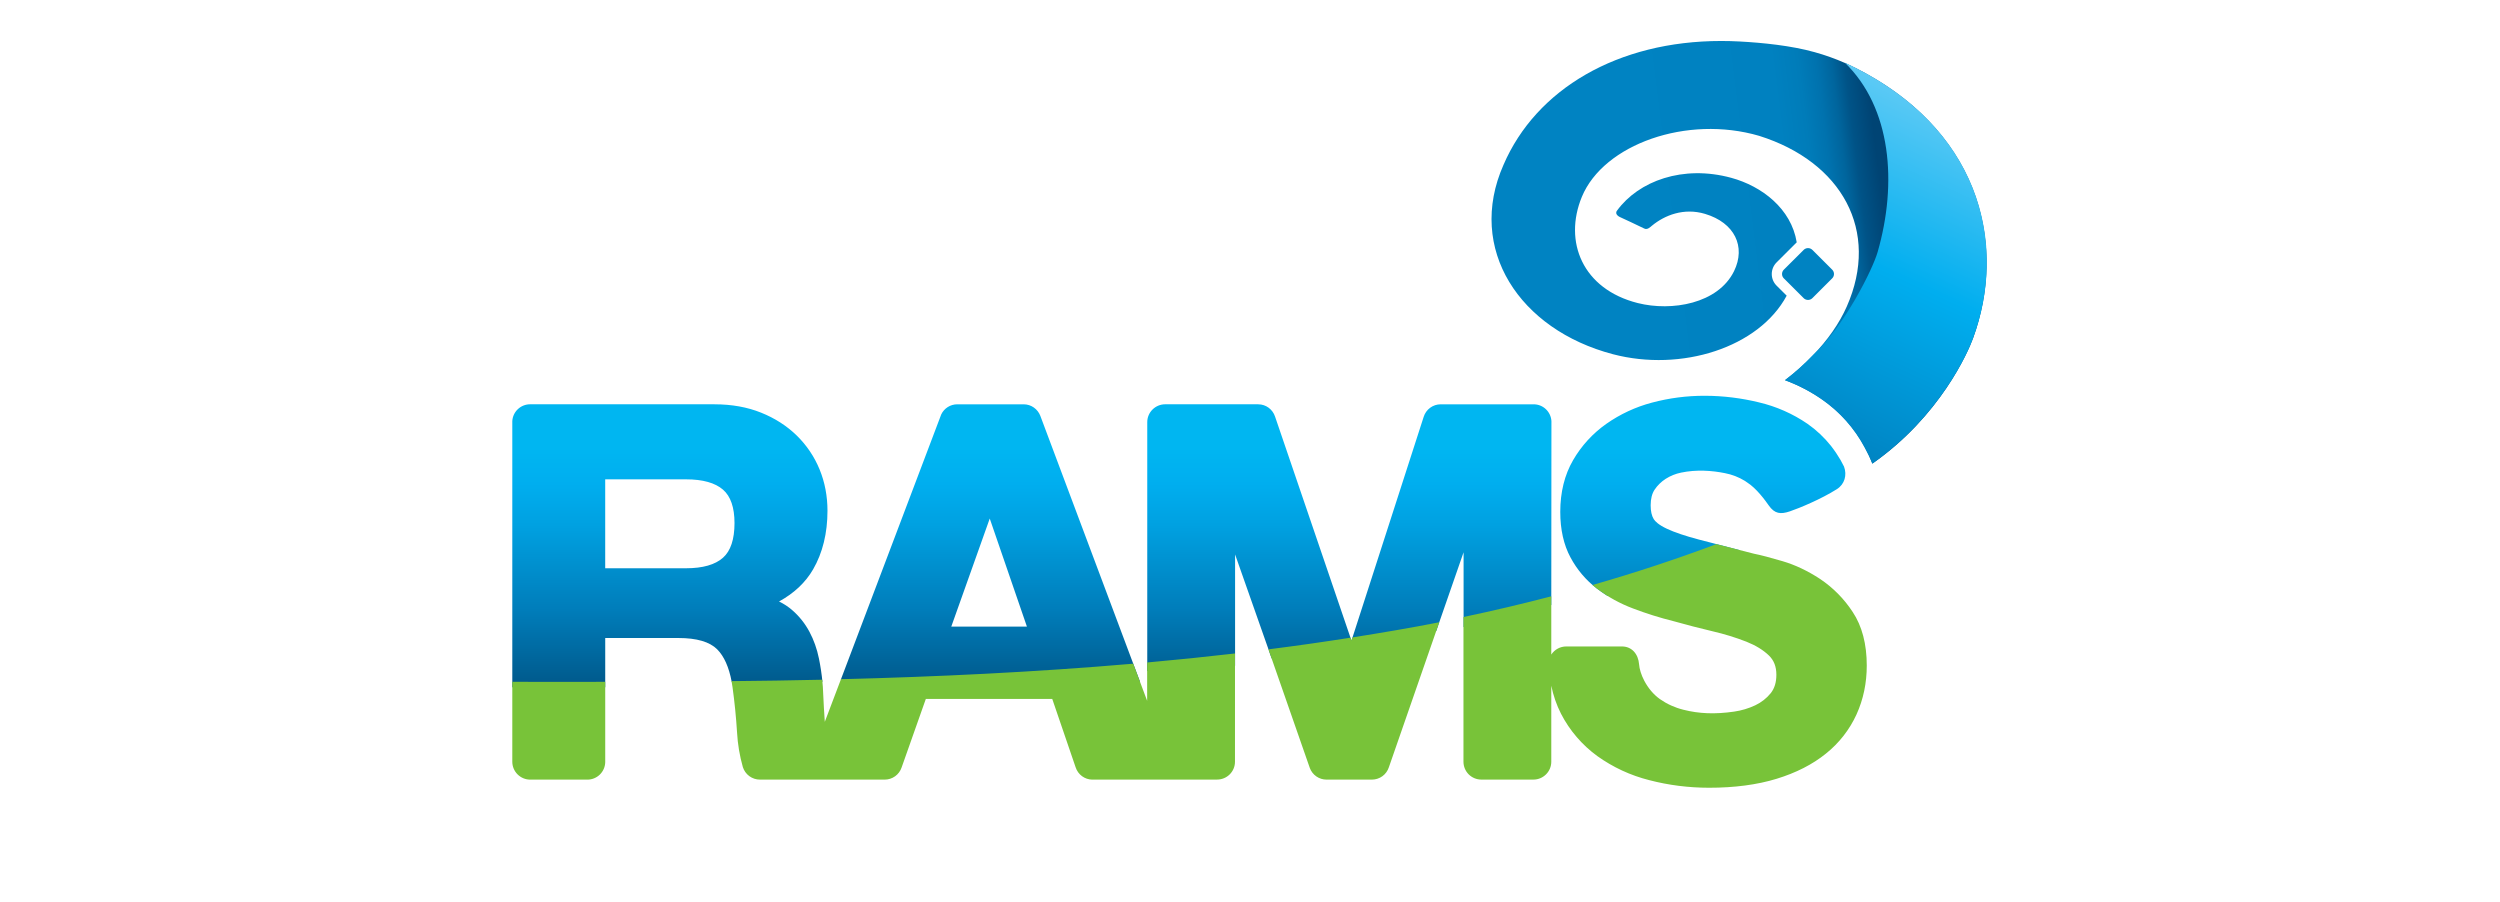 <svg width="122" height="44" viewBox="0 0 122 44" fill="none" xmlns="http://www.w3.org/2000/svg">
<g clip-path="url(#clip0_110_231)">
<path d="M34.875 19.73C35.706 19.73 36.468 19.867 37.14 20.137C37.814 20.407 38.4 20.784 38.884 21.257C39.367 21.731 39.742 22.287 39.997 22.911C40.252 23.533 40.381 24.211 40.381 24.925C40.381 26.016 40.145 26.978 39.681 27.782C39.309 28.426 38.751 28.952 38.017 29.352C38.257 29.469 38.471 29.61 38.657 29.772C39 30.068 39.283 30.424 39.499 30.827C39.712 31.224 39.869 31.666 39.965 32.139C40.041 32.515 40.099 32.895 40.135 33.273H35.707C35.573 32.556 35.335 32.023 34.997 31.686C34.63 31.32 33.997 31.135 33.112 31.135H29.535V33.539H25V20.55C25.012 20.328 25.11 20.119 25.271 19.967C25.433 19.814 25.647 19.729 25.869 19.729H34.875V19.73ZM49.954 19.73C50.327 19.73 50.642 19.965 50.768 20.293L55.634 33.273L41.029 33.175L45.932 20.224C46.002 20.076 46.113 19.952 46.251 19.864C46.389 19.777 46.55 19.73 46.713 19.73H49.953H49.954ZM61.399 19.73C61.785 19.73 62.106 19.981 62.222 20.327L65.952 31.263L69.475 20.343C69.53 20.166 69.64 20.011 69.79 19.9C69.939 19.79 70.119 19.73 70.305 19.73H74.842C75.306 19.73 75.682 20.093 75.71 20.549L75.703 29.525L71.423 30.602V26.95L70.089 30.79L62.056 32.127L60.272 27.056V32.49L55.986 32.75V20.6C55.986 20.12 56.38 19.729 56.863 19.729H61.399V19.73ZM48.299 25.306L46.423 30.577H50.113L48.3 25.306H48.299ZM83.197 19.314C84.103 19.314 84.992 19.43 85.83 19.634C86.681 19.833 87.488 20.189 88.209 20.684C88.64 20.986 89.025 21.348 89.353 21.76C89.404 21.826 89.446 21.883 89.487 21.94C89.519 21.984 89.551 22.028 89.582 22.074L89.626 22.141C89.762 22.342 89.884 22.552 89.989 22.771C90.142 23.183 90.019 23.631 89.639 23.871C88.87 24.358 87.799 24.801 87.346 24.954C86.893 25.107 86.603 25.077 86.314 24.664C86.137 24.41 85.71 23.825 85.26 23.543C85.225 23.516 85.188 23.491 85.15 23.467C84.851 23.283 84.521 23.156 84.176 23.09C83.551 22.962 82.783 22.907 82.036 23.064C81.769 23.118 81.515 23.221 81.286 23.367C81.069 23.507 80.886 23.685 80.746 23.894C80.617 24.087 80.552 24.345 80.552 24.659C80.552 24.944 80.602 25.171 80.702 25.333C80.771 25.443 80.938 25.613 81.348 25.805C81.716 25.978 82.241 26.155 82.908 26.331C83.451 26.475 84.127 26.65 84.934 26.855L78.441 29.077C78.266 28.965 78.096 28.847 77.929 28.723C77.394 28.313 76.954 27.793 76.638 27.198C76.308 26.585 76.141 25.839 76.141 24.98C76.141 24.02 76.352 23.17 76.767 22.456C77.172 21.756 77.724 21.152 78.385 20.686C79.063 20.21 79.819 19.858 80.62 19.647C81.461 19.423 82.327 19.311 83.197 19.314ZM33.484 23.392H29.534V27.731H33.484C34.292 27.731 34.898 27.559 35.282 27.217C35.656 26.887 35.844 26.317 35.844 25.525C35.844 24.767 35.656 24.22 35.284 23.896C34.899 23.562 34.294 23.392 33.484 23.392Z" fill="url(#paint0_linear_110_231)"/>
<path fill-rule="evenodd" clip-rule="evenodd" d="M83.76 26.553C84.29 26.69 84.902 26.847 85.597 27.022C85.921 27.086 86.395 27.21 86.987 27.385C87.6 27.565 88.217 27.857 88.82 28.253C89.454 28.678 89.995 29.226 90.412 29.865C90.867 30.55 91.098 31.43 91.098 32.479C91.098 33.329 90.931 34.132 90.598 34.864C90.258 35.609 89.747 36.263 89.107 36.774C88.459 37.301 87.645 37.716 86.692 38.007C85.747 38.296 84.642 38.442 83.409 38.442C82.411 38.442 81.428 38.318 80.487 38.072C79.574 37.843 78.712 37.443 77.947 36.895C77.204 36.354 76.598 35.647 76.177 34.83C75.958 34.398 75.799 33.939 75.703 33.464V37.172C75.703 37.653 75.312 38.044 74.83 38.044H72.289C72.058 38.044 71.836 37.952 71.672 37.789C71.509 37.625 71.417 37.403 71.417 37.172V30.11C72.854 29.808 74.283 29.471 75.703 29.1V31.943C75.782 31.821 75.891 31.721 76.018 31.652C76.146 31.583 76.289 31.547 76.434 31.547H79.152C79.635 31.547 79.949 31.92 79.987 32.418C80.005 32.645 80.087 32.93 80.242 33.223C80.437 33.589 80.689 33.89 81.002 34.115C81.349 34.358 81.738 34.534 82.149 34.635C82.909 34.83 83.698 34.862 84.629 34.726C84.984 34.675 85.329 34.572 85.654 34.42C85.955 34.276 86.21 34.077 86.411 33.828C86.597 33.595 86.687 33.3 86.687 32.925C86.687 32.533 86.569 32.227 86.325 31.99C86.05 31.724 85.68 31.495 85.225 31.315C84.691 31.107 84.142 30.938 83.583 30.809C82.95 30.659 82.303 30.492 81.66 30.311C80.994 30.145 80.338 29.939 79.697 29.695C79.063 29.458 78.467 29.131 77.928 28.722C77.855 28.666 77.784 28.607 77.714 28.547C79.755 27.963 81.772 27.298 83.76 26.553ZM60.268 31.888L60.267 37.172C60.267 37.654 59.877 38.043 59.394 38.043L58.86 38.046H53.301C53.12 38.043 52.945 37.983 52.8 37.876C52.655 37.768 52.547 37.618 52.491 37.446L51.35 34.109H45.18L43.998 37.455C43.94 37.627 43.829 37.776 43.682 37.882C43.534 37.988 43.358 38.045 43.176 38.045H37.084C36.898 38.045 36.716 37.985 36.566 37.875C36.416 37.764 36.306 37.609 36.25 37.431C36.094 36.88 36 36.314 35.968 35.743C35.922 35.005 35.849 34.27 35.748 33.538C35.734 33.438 35.717 33.339 35.698 33.24C37.143 33.225 38.625 33.205 40.125 33.17C40.138 33.289 40.145 33.402 40.155 33.52C40.171 33.807 40.188 34.139 40.205 34.52C40.215 34.75 40.231 34.987 40.25 35.225L41.039 33.145C45.651 33.029 50.474 32.804 55.301 32.388L55.981 34.201V32.329C57.412 32.2 58.843 32.054 60.268 31.889V31.888ZM25 33.272L26.051 33.274H28.577L29.535 33.273V37.199C29.529 37.426 29.434 37.641 29.272 37.799C29.11 37.957 28.892 38.046 28.665 38.046H25.875C25.644 38.046 25.422 37.954 25.258 37.791C25.094 37.628 25.001 37.406 25 37.175V33.272ZM70.236 30.365L67.776 37.445C67.719 37.619 67.609 37.771 67.461 37.879C67.313 37.986 67.135 38.044 66.952 38.045H64.733C64.556 38.045 64.384 37.991 64.239 37.89C64.093 37.789 63.982 37.646 63.92 37.481L61.9 31.688C63.237 31.519 64.571 31.329 65.902 31.12L65.952 31.26L65.999 31.106C67.427 30.879 68.841 30.642 70.236 30.366V30.365Z" fill="#78C339"/>
<path d="M73.37 8.046C71.553 12.153 74.156 16.089 78.712 17.286C82.055 18.163 85.834 16.96 87.19 14.429L86.696 13.938C86.546 13.788 86.462 13.585 86.462 13.373C86.462 13.16 86.546 12.957 86.696 12.807L87.666 11.839L87.68 11.827C87.413 10.175 85.97 9.084 84.49 8.679C82.13 8.034 79.967 8.829 78.91 10.279C78.768 10.47 79.056 10.594 79.056 10.594C79.056 10.594 80.078 11.065 80.233 11.149C80.387 11.235 80.533 11.081 80.616 11.013C81.236 10.503 82.169 10.128 83.205 10.437C84.654 10.87 85.206 12.037 84.622 13.231C83.842 14.823 81.579 15.206 79.925 14.79C77.23 14.112 76.288 11.796 77.197 9.6C78.257 7.047 82.315 5.595 85.85 6.63C89.875 7.898 91.76 11.259 90.12 14.964C89.764 15.768 89.199 16.59 88.442 17.372C88.368 17.449 88.292 17.525 88.214 17.6L88.153 17.661C88.052 17.758 87.948 17.854 87.841 17.949L87.831 17.959C87.597 18.166 87.355 18.364 87.107 18.553C87.18 18.579 87.252 18.608 87.323 18.637C87.333 18.64 87.343 18.643 87.351 18.647C87.591 18.744 87.826 18.852 88.056 18.971C88.108 18.998 88.158 19.026 88.209 19.054L88.282 19.093C88.337 19.123 88.392 19.155 88.445 19.188L88.503 19.221C89.624 19.884 90.529 20.857 91.109 22.023L91.126 22.057C91.152 22.11 91.178 22.164 91.202 22.219L91.212 22.242C91.269 22.369 91.322 22.496 91.37 22.625C94.68 20.308 96.042 17.167 96.281 16.515L96.283 16.511C96.286 16.505 96.288 16.498 96.29 16.491C97.878 12.127 96.756 6.703 91.013 3.561C90.691 3.386 90.364 3.222 90.032 3.067L90.043 3.077C89.565 2.867 89.068 2.688 88.553 2.545C87.403 2.223 86.015 2.085 84.89 2.024C84.591 2.008 84.292 2 83.993 2C78.943 2 74.963 4.347 73.37 8.046Z" fill="url(#paint1_linear_110_231)"/>
<path d="M88.443 14.55C88.387 14.606 88.311 14.637 88.231 14.637C88.152 14.637 88.075 14.606 88.019 14.55L87.05 13.583C86.994 13.527 86.963 13.451 86.963 13.372C86.963 13.293 86.994 13.217 87.05 13.161L88.02 12.194C88.076 12.139 88.152 12.107 88.231 12.107C88.311 12.107 88.387 12.139 88.443 12.194L89.411 13.16C89.439 13.188 89.461 13.221 89.476 13.257C89.491 13.293 89.499 13.332 89.499 13.371C89.499 13.411 89.491 13.45 89.476 13.486C89.461 13.522 89.439 13.555 89.411 13.583L88.443 14.55Z" fill="#0083C2"/>
<path d="M91.631 12.288C91.401 13.113 90.015 15.914 88.48 17.321C88.073 17.741 87.623 18.161 87.107 18.553C87.748 18.789 88.356 19.108 88.915 19.5C89.784 20.103 90.497 20.906 90.993 21.84C91.129 22.098 91.275 22.368 91.37 22.625C94.685 20.297 96.05 17.165 96.281 16.515C97.993 11.901 96.644 6.104 90.029 3.059C92.297 5.265 92.596 8.932 91.631 12.288Z" fill="url(#paint2_linear_110_231)"/>
</g>
<defs>
<linearGradient id="paint0_linear_110_231" x1="56.888" y1="21.84" x2="56.888" y2="34.153" gradientUnits="userSpaceOnUse">
<stop stop-color="#00B6F1"/>
<stop offset="0.144" stop-color="#00AEEF"/>
<stop offset="0.316" stop-color="#00A0E0"/>
<stop offset="0.643" stop-color="#007DBA"/>
<stop offset="0.644" stop-color="#007DBA"/>
<stop offset="1" stop-color="#005282"/>
</linearGradient>
<linearGradient id="paint1_linear_110_231" x1="80.008" y1="12.957" x2="92.071" y2="11.443" gradientUnits="userSpaceOnUse">
<stop stop-color="#0083C2"/>
<stop offset="0.629" stop-color="#0081C0"/>
<stop offset="0.733" stop-color="#007CB9"/>
<stop offset="0.807" stop-color="#0072AE"/>
<stop offset="0.867" stop-color="#00659D"/>
<stop offset="0.918" stop-color="#005387"/>
<stop offset="1" stop-color="#004474"/>
</linearGradient>
<linearGradient id="paint2_linear_110_231" x1="93.135" y1="2.877" x2="83.574" y2="23.515" gradientUnits="userSpaceOnUse">
<stop stop-color="#6DCFF6"/>
<stop offset="0.431" stop-color="#00AEEF"/>
<stop offset="0.782" stop-color="#0088C7"/>
<stop offset="1" stop-color="#0072AA"/>
</linearGradient>
<clipPath id="clip0_110_231">
<rect width="122" height="44" fill="white"/>
</clipPath>
</defs>
</svg>
